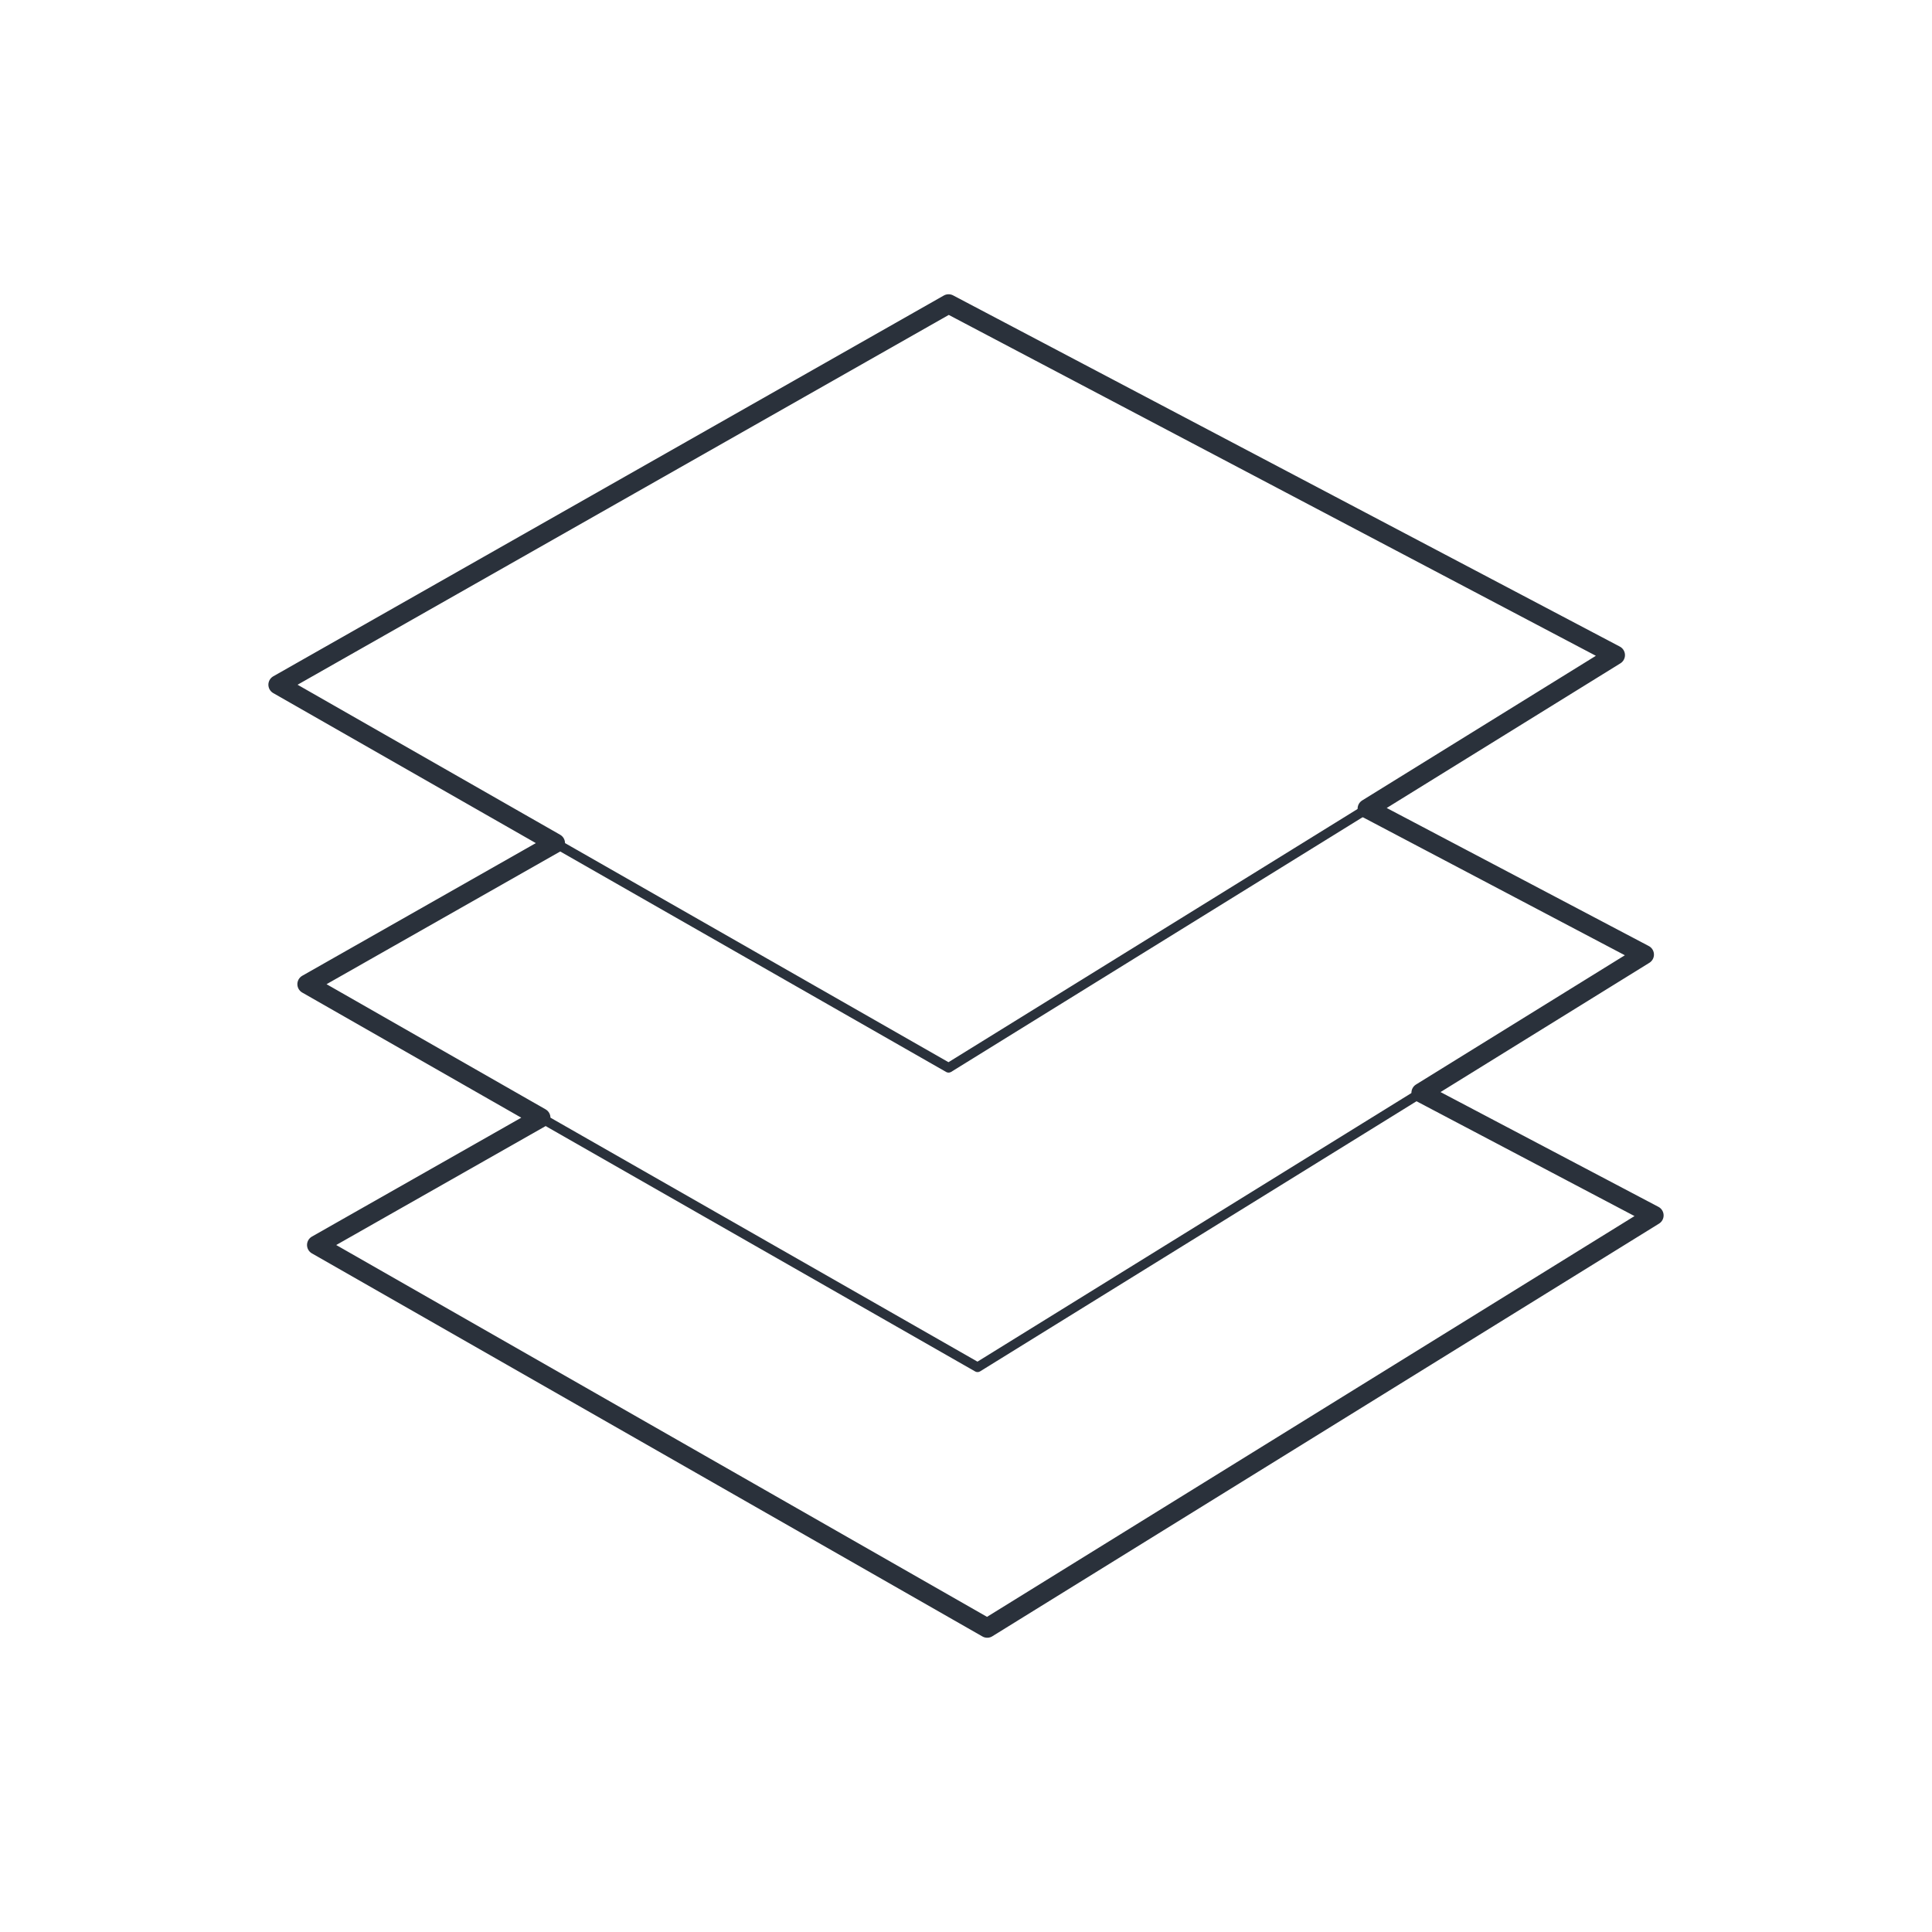<?xml version="1.0" encoding="utf-8"?>
<!-- Generator: Adobe Illustrator 16.0.0, SVG Export Plug-In . SVG Version: 6.00 Build 0)  -->
<!DOCTYPE svg PUBLIC "-//W3C//DTD SVG 1.1//EN" "http://www.w3.org/Graphics/SVG/1.1/DTD/svg11.dtd">
<svg version="1.1" id="Layer_1" xmlns="http://www.w3.org/2000/svg" xmlns:xlink="http://www.w3.org/1999/xlink" x="0px" y="0px"
	 width="200px" height="200px" viewBox="0 0 200 200" enable-background="new 0 0 200 200" xml:space="preserve">
<path fill="#2A313B" d="M171.45,125.376l-23.333-12.29l22.363-13.842c0.152-0.095,0.243-0.263,0.236-0.443
	c-0.006-0.179-0.108-0.341-0.267-0.425l-27.904-14.699l24.935-15.434c0.152-0.095,0.243-0.263,0.236-0.443
	c-0.006-0.179-0.108-0.341-0.267-0.425L98.43,31.019c-0.15-0.08-0.332-0.077-0.48,0.008l-69.414,39.42
	c-0.156,0.088-0.253,0.254-0.253,0.434s0.096,0.346,0.252,0.435L56.48,87.281l-24.944,14.166c-0.156,0.089-0.253,0.255-0.253,0.435
	s0.096,0.346,0.252,0.435l23.437,13.39l-22.436,12.741c-0.156,0.089-0.253,0.255-0.253,0.435s0.096,0.346,0.252,0.435l69.414,39.658
	c0.077,0.044,0.163,0.065,0.248,0.065c0.091,0,0.183-0.024,0.263-0.074l69.02-42.721c0.152-0.095,0.243-0.264,0.236-0.443
	C171.71,125.622,171.608,125.46,171.45,125.376z M98.206,32.031l68.004,35.823l-68.023,42.104L29.793,70.882L98.206,32.031z
	 M57.49,87.857l40.459,23.116c0.077,0.044,0.163,0.065,0.248,0.065c0.091,0,0.183-0.024,0.263-0.074l43.099-26.677l27.651,14.566
	l-68.023,42.104l-68.394-39.075L57.49,87.857z M102.187,167.958l-68.394-39.075l22.188-12.601l44.968,25.691
	c0.077,0.044,0.163,0.065,0.248,0.065c0.091,0,0.183-0.024,0.263-0.074l45.671-28.269l23.079,12.157L102.187,167.958z"/>
<polygon fill="none" stroke="#2A313B" stroke-width="2" stroke-linecap="round" stroke-linejoin="round" stroke-miterlimit="10" points="
	147.11,113.12 170.217,98.818 141.539,83.712 167.217,67.818 98.197,31.461 28.783,70.881 57.49,87.281 31.783,101.881 
	55.982,115.706 32.783,128.881 102.197,168.539 171.217,125.818 "/>
</svg>
